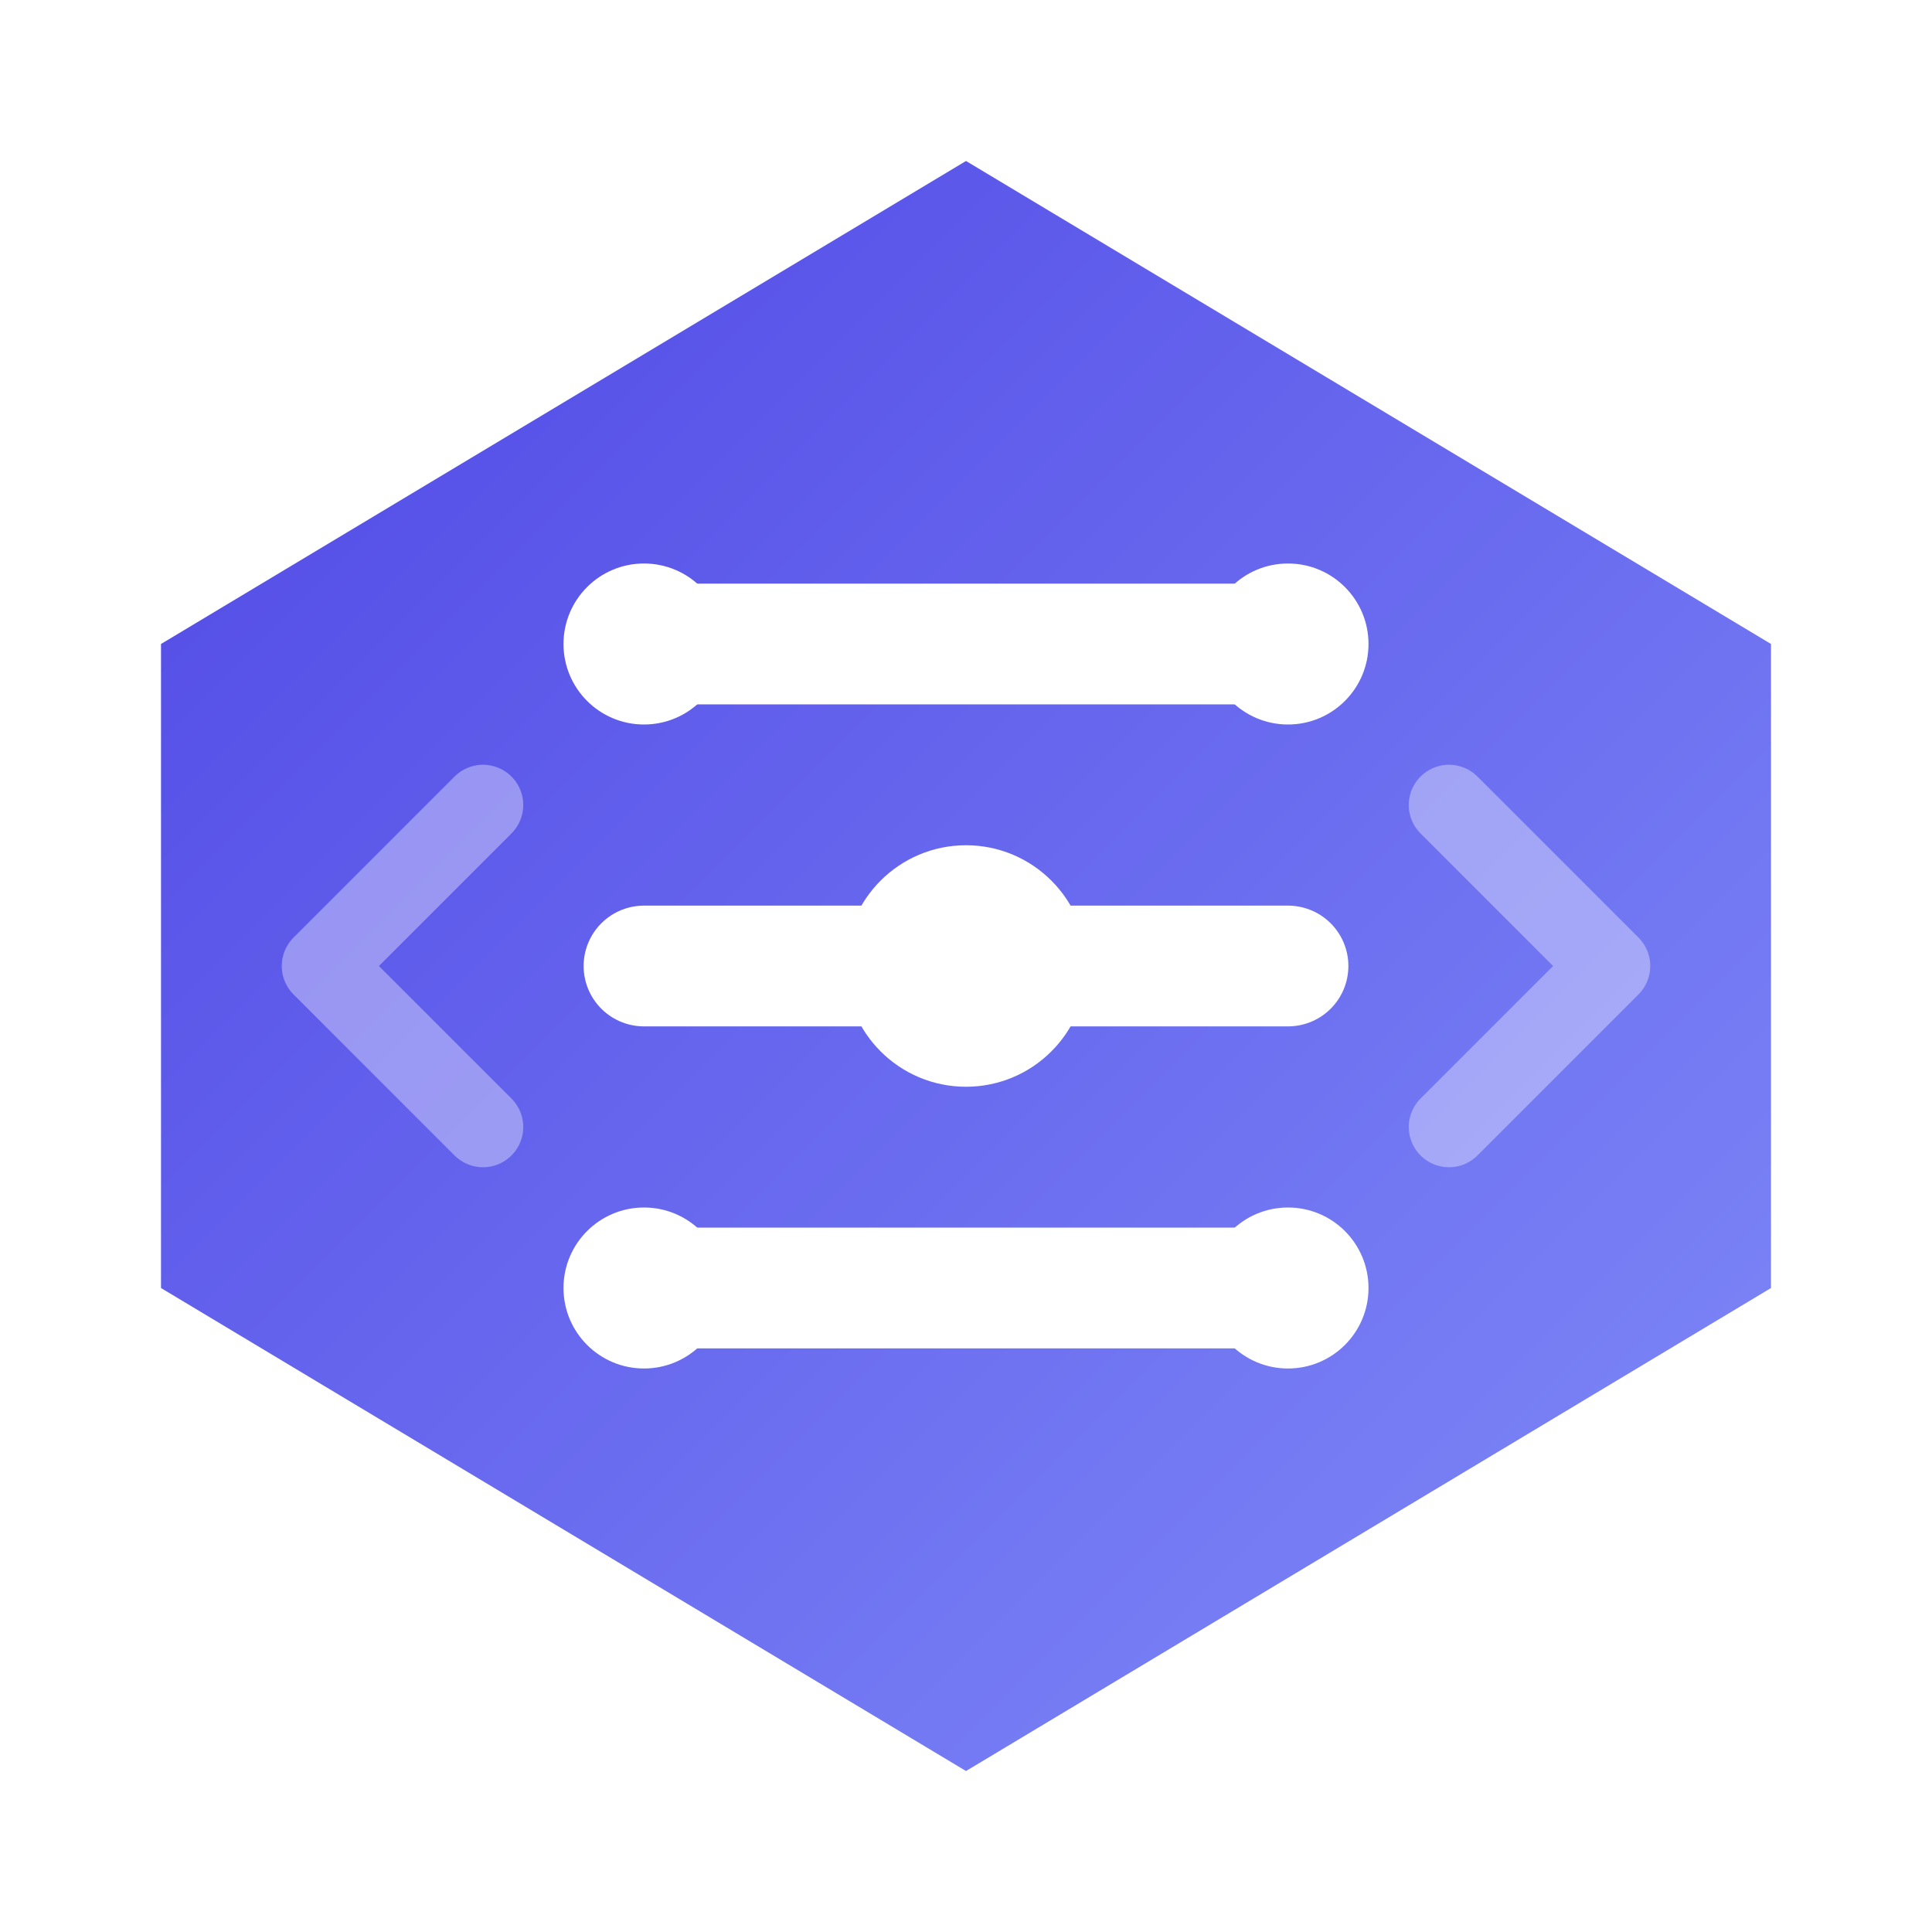 <?xml version="1.0" encoding="UTF-8"?>
<svg width="24" height="24" viewBox="0 0 24 24" fill="none" xmlns="http://www.w3.org/2000/svg">
  <!-- グラデーション定義 -->
  <defs>
    <linearGradient id="grad1" x1="0%" y1="0%" x2="100%" y2="100%">
      <stop offset="0%" style="stop-color:#4F46E5;stop-opacity:1" />
      <stop offset="100%" style="stop-color:#818CF8;stop-opacity:1" />
    </linearGradient>
    <filter id="glow">
      <feGaussianBlur stdDeviation="0.5" result="coloredBlur"/>
      <feMerge>
        <feMergeNode in="coloredBlur"/>
        <feMergeNode in="SourceGraphic"/>
      </feMerge>
    </filter>
  </defs>

  <!-- 背景の六角形 -->
  <path d="M12 2L22 8V16L12 22L2 16V8L12 2Z" fill="url(#grad1)" filter="url(#glow)"/>

  <!-- 中央の図形を表現する線 -->
  <path d="M8 8L16 8M8 12L16 12M8 16L16 16" 
        stroke="white" 
        stroke-width="1.5" 
        stroke-linecap="round"
        stroke-linejoin="round"
        filter="url(#glow)"/>

  <!-- 接続点を表現する円 -->
  <circle cx="8" cy="8" r="1" fill="white" filter="url(#glow)"/>
  <circle cx="16" cy="8" r="1" fill="white" filter="url(#glow)"/>
  <circle cx="12" cy="12" r="1.5" fill="white" filter="url(#glow)"/>
  <circle cx="8" cy="16" r="1" fill="white" filter="url(#glow)"/>
  <circle cx="16" cy="16" r="1" fill="white" filter="url(#glow)"/>

  <!-- 動的な要素を表現する装飾的な線 -->
  <path d="M6 10L4 12L6 14" 
        stroke="white" 
        stroke-width="1" 
        stroke-linecap="round"
        stroke-linejoin="round"
        opacity="0.6"
        filter="url(#glow)"/>
  <path d="M18 10L20 12L18 14" 
        stroke="white" 
        stroke-width="1" 
        stroke-linecap="round"
        stroke-linejoin="round"
        opacity="0.6"
        filter="url(#glow)"/>
</svg> 